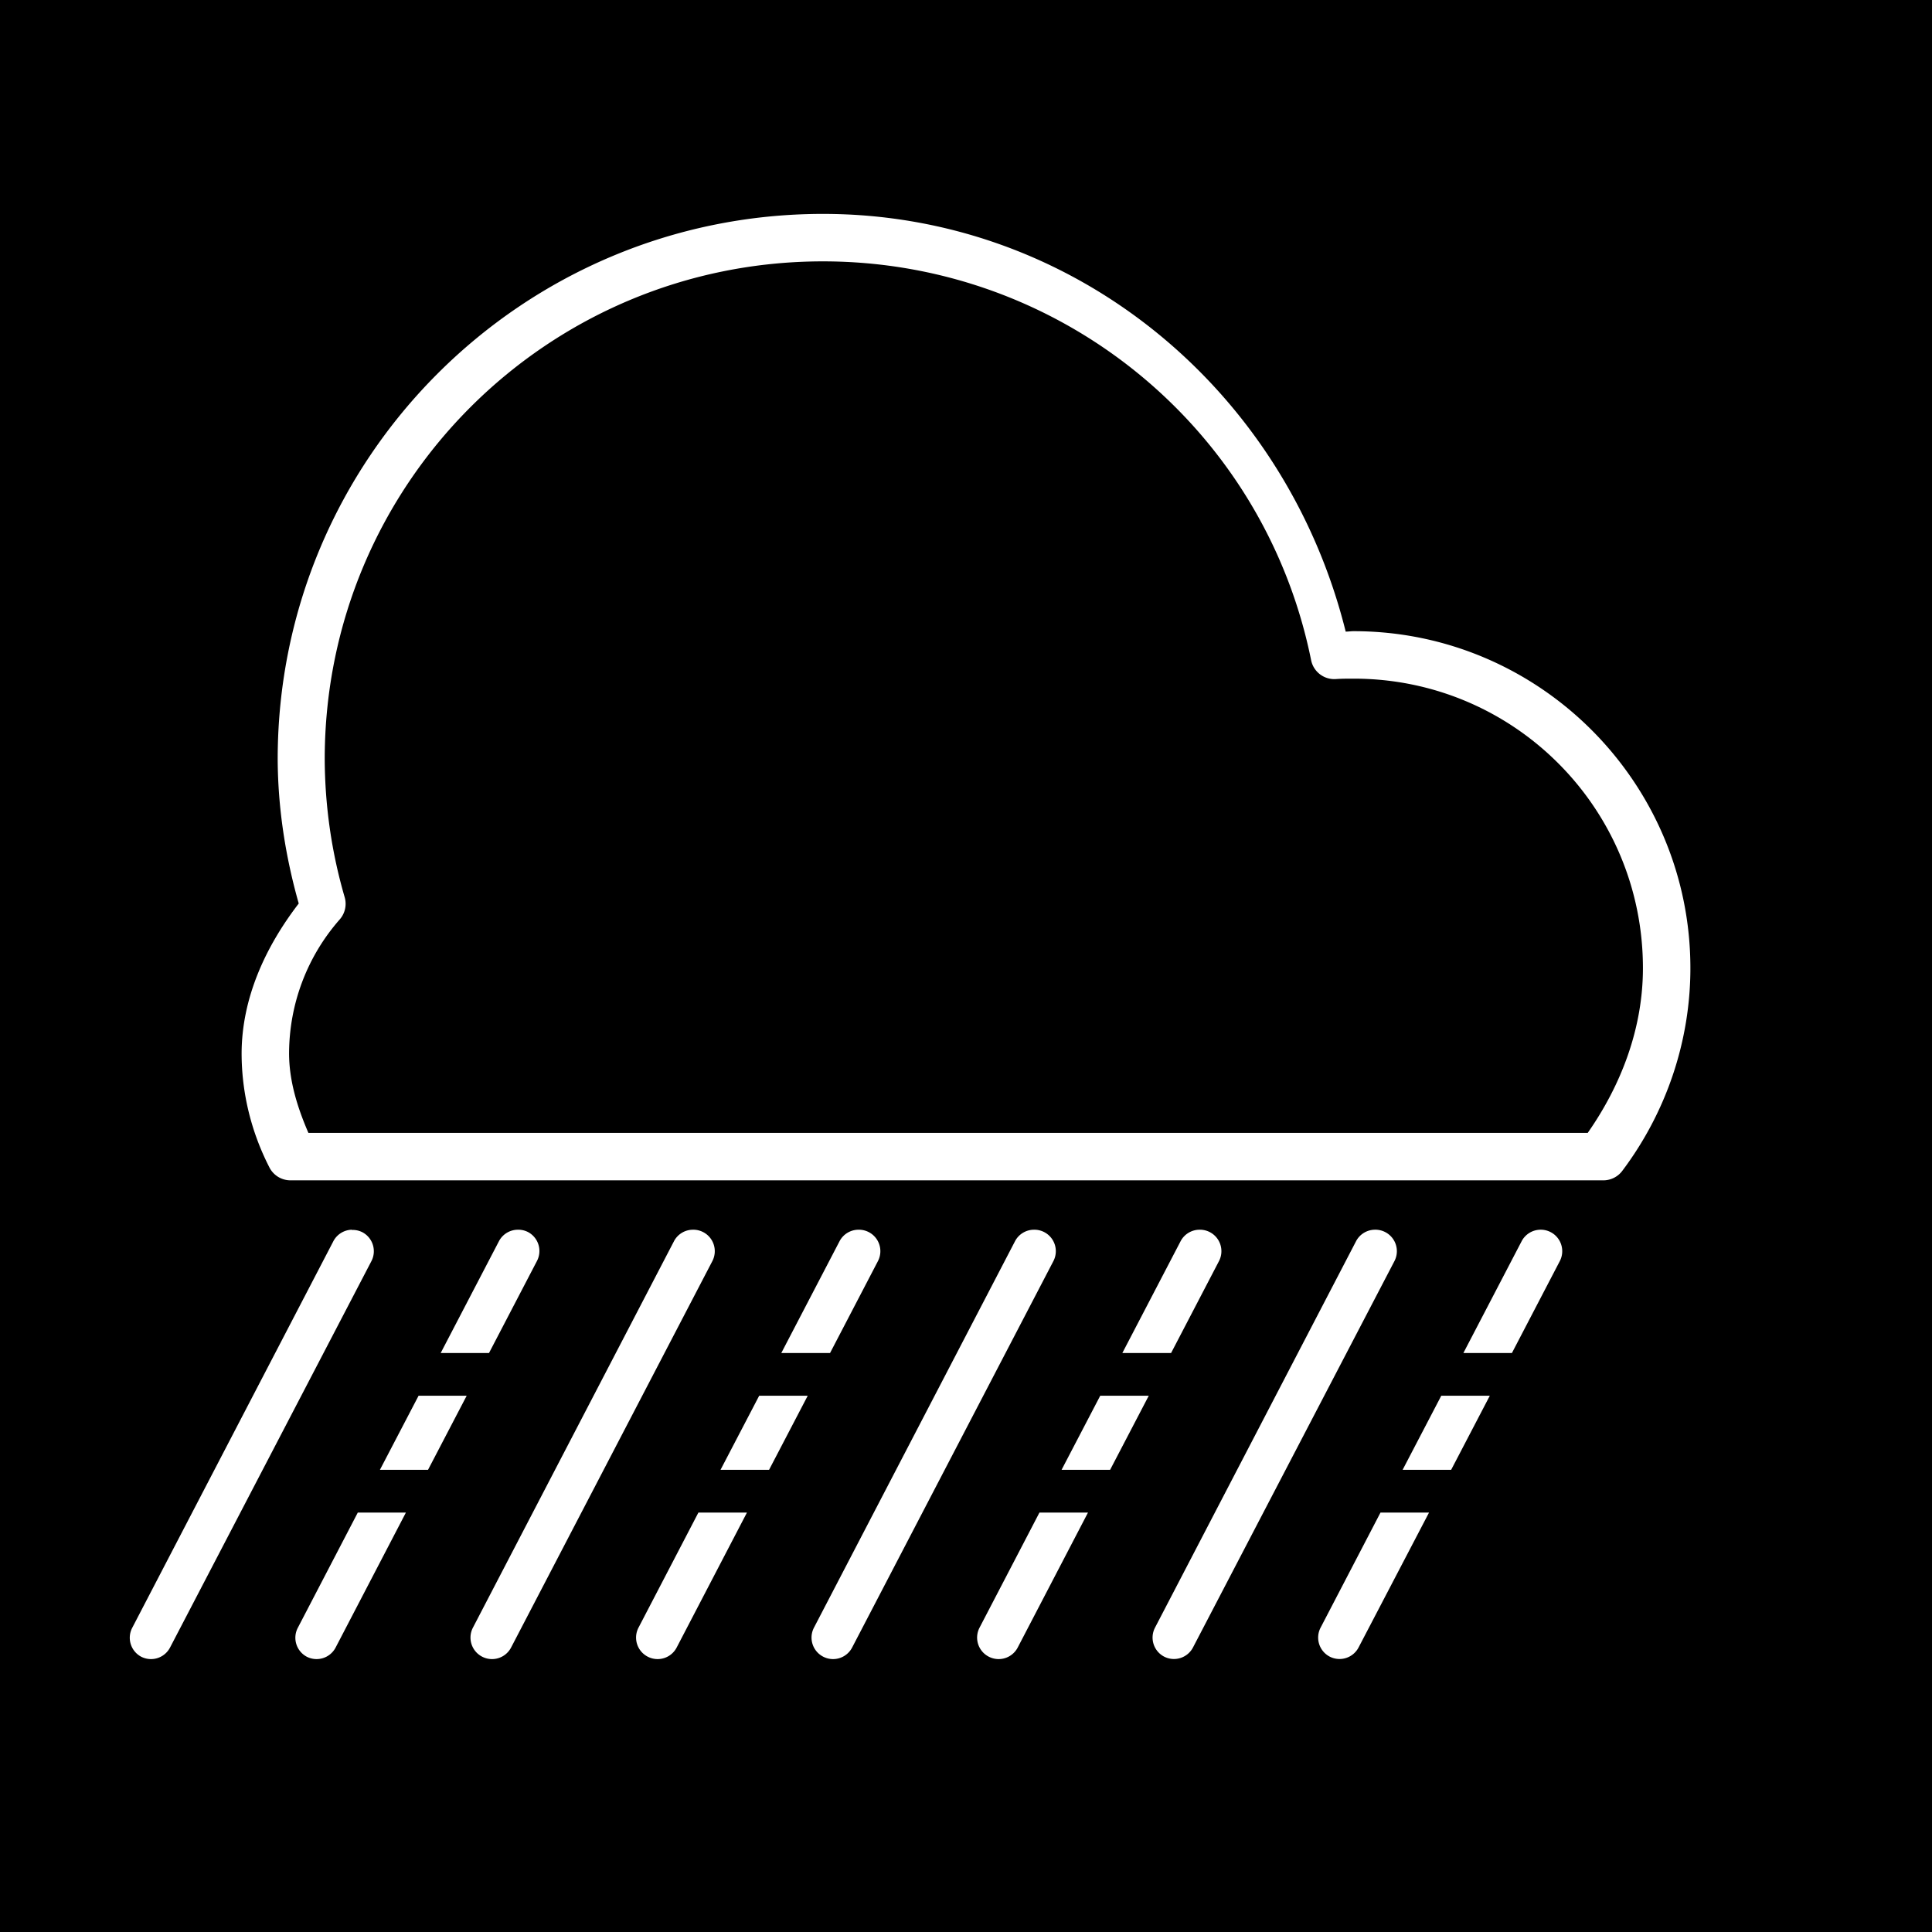 <?xml version="1.0" encoding="UTF-8" standalone="no"?>
<!-- Created with Inkscape (http://www.inkscape.org/) -->

<svg
   width="8.996mm"
   height="8.996mm"
   viewBox="0 0 8.996 8.996"
   version="1.1"
   id="svg1"
   xml:space="preserve"
   xmlns="http://www.w3.org/2000/svg"
   xmlns:svg="http://www.w3.org/2000/svg"><defs
     id="defs1" /><rect
     style="fill:#000000;fill-opacity:1;stroke-width:0.767;stroke-linecap:round;stroke-linejoin:round;stroke-miterlimit:0"
     id="rect2"
     width="8.996"
     height="8.996"
     x="0"
     y="0" /><path
     style="baseline-shift:baseline;display:inline;overflow:visible;opacity:1;vector-effect:none;fill:#ffffff;stroke-linecap:round;stroke-linejoin:round;stroke-miterlimit:0;enable-background:accumulate;stop-color:#000000;stop-opacity:1"
     d="M 3.832,0.996 C 2.431,0.996 1.293,2.134 1.293,3.535 1.294,3.763 1.329,3.988 1.391,4.207 1.235,4.41 1.126,4.648 1.125,4.904 c 3.9e-6,0.185 0.045,0.367 0.129,0.531 a 0.11,0.11 0 0 0 0.098,0.061 H 7.465 A 0.11,0.11 0 0 0 7.553,5.453 C 7.758,5.181 7.871,4.849 7.871,4.508 7.871,3.643 7.167,2.939 6.303,2.939 6.29,2.939 6.278,2.941 6.266,2.941 5.986,1.815 5.002,0.996 3.832,0.996 Z m 0,0.221 C 4.936,1.217 5.886,1.992 6.105,3.074 A 0.11,0.11 0 0 0 6.219,3.162 c 0.028,-0.002 0.056,-0.002 0.084,-0.002 C 7.048,3.16 7.65,3.762 7.65,4.508 7.65,4.785 7.551,5.049 7.393,5.275 H 1.436 C 1.385,5.157 1.346,5.033 1.346,4.904 1.347,4.674 1.43,4.454 1.582,4.281 A 0.11,0.11 0 0 0 1.605,4.178 C 1.544,3.969 1.513,3.753 1.512,3.535 1.512,2.253 2.55,1.217 3.832,1.217 Z"
     id="path9" /><path
     id="path65"
     style="baseline-shift:baseline;display:inline;overflow:visible;opacity:1;vector-effect:none;fill:#ffffff;stroke-linecap:round;stroke-linejoin:round;stroke-miterlimit:0;enable-background:accumulate;stop-color:#000000;stop-opacity:1"
     d="m 1.638,5.726 a 0.1,0.1 0 0 0 -0.085,0.052 l -0.937,1.801 a 0.1,0.1 0 0 0 0.041,0.135 0.1,0.1 0 0 0 0.135,-0.043 L 1.729,5.873 a 0.1,0.1 0 0 0 -0.041,-0.135 0.1,0.1 0 0 0 -0.05,-0.011 z m 0.771,0 a 0.1,0.1 0 0 0 -0.085,0.052 l -0.272,0.522 h 0.225 l 0.223,-0.428 a 0.1,0.1 0 0 0 -0.041,-0.135 0.1,0.1 0 0 0 -0.05,-0.011 z m 0.815,0 a 0.1,0.1 0 0 0 -0.085,0.052 l -0.937,1.801 a 0.1,0.1 0 0 0 0.043,0.135 0.1,0.1 0 0 0 0.135,-0.043 l 0.937,-1.799 a 0.1,0.1 0 0 0 -0.043,-0.135 0.1,0.1 0 0 0 -0.05,-0.011 z m 0.771,0 a 0.1,0.1 0 0 0 -0.085,0.052 l -0.272,0.522 h 0.227 l 0.223,-0.428 a 0.1,0.1 0 0 0 -0.043,-0.135 0.1,0.1 0 0 0 -0.05,-0.011 z m 0.817,0 a 0.1,0.1 0 0 0 -0.085,0.052 l -0.937,1.801 a 0.1,0.1 0 0 0 0.043,0.135 0.1,0.1 0 0 0 0.135,-0.043 l 0.937,-1.799 a 0.1,0.1 0 0 0 -0.043,-0.135 0.1,0.1 0 0 0 -0.05,-0.011 z m 0.771,0 a 0.1,0.1 0 0 0 -0.085,0.052 l -0.272,0.522 h 0.227 l 0.223,-0.428 a 0.1,0.1 0 0 0 -0.043,-0.135 0.1,0.1 0 0 0 -0.05,-0.011 z m 0.816,0 a 0.1,0.1 0 0 0 -0.084,0.052 l -0.937,1.801 a 0.1,0.1 0 0 0 0.043,0.135 0.1,0.1 0 0 0 0.134,-0.043 l 0.938,-1.799 a 0.1,0.1 0 0 0 -0.043,-0.135 0.1,0.1 0 0 0 -0.051,-0.011 z m 0.771,0 a 0.1,0.1 0 0 0 -0.084,0.052 l -0.272,0.522 h 0.226 l 0.223,-0.428 a 0.1,0.1 0 0 0 -0.043,-0.135 0.1,0.1 0 0 0 -0.051,-0.011 z m -5.221,0.773 -0.18,0.345 h 0.224 l 0.18,-0.345 z m 1.586,0 -0.18,0.345 h 0.226 l 0.18,-0.345 z m 1.588,0 -0.18,0.345 h 0.226 l 0.18,-0.345 z m 1.588,0 -0.18,0.345 h 0.226 l 0.18,-0.345 z m -5.045,0.544 -0.279,0.536 a 0.1,0.1 0 0 0 0.041,0.135 0.1,0.1 0 0 0 0.135,-0.043 l 0.327,-0.628 z m 1.586,0 -0.279,0.536 a 0.1,0.1 0 0 0 0.043,0.135 0.1,0.1 0 0 0 0.135,-0.043 l 0.327,-0.628 z m 1.588,0 -0.279,0.536 a 0.1,0.1 0 0 0 0.043,0.135 0.1,0.1 0 0 0 0.135,-0.043 l 0.327,-0.628 z m 1.588,0 -0.279,0.536 a 0.1,0.1 0 0 0 0.043,0.135 0.1,0.1 0 0 0 0.134,-0.043 l 0.328,-0.628 z" /></svg>
